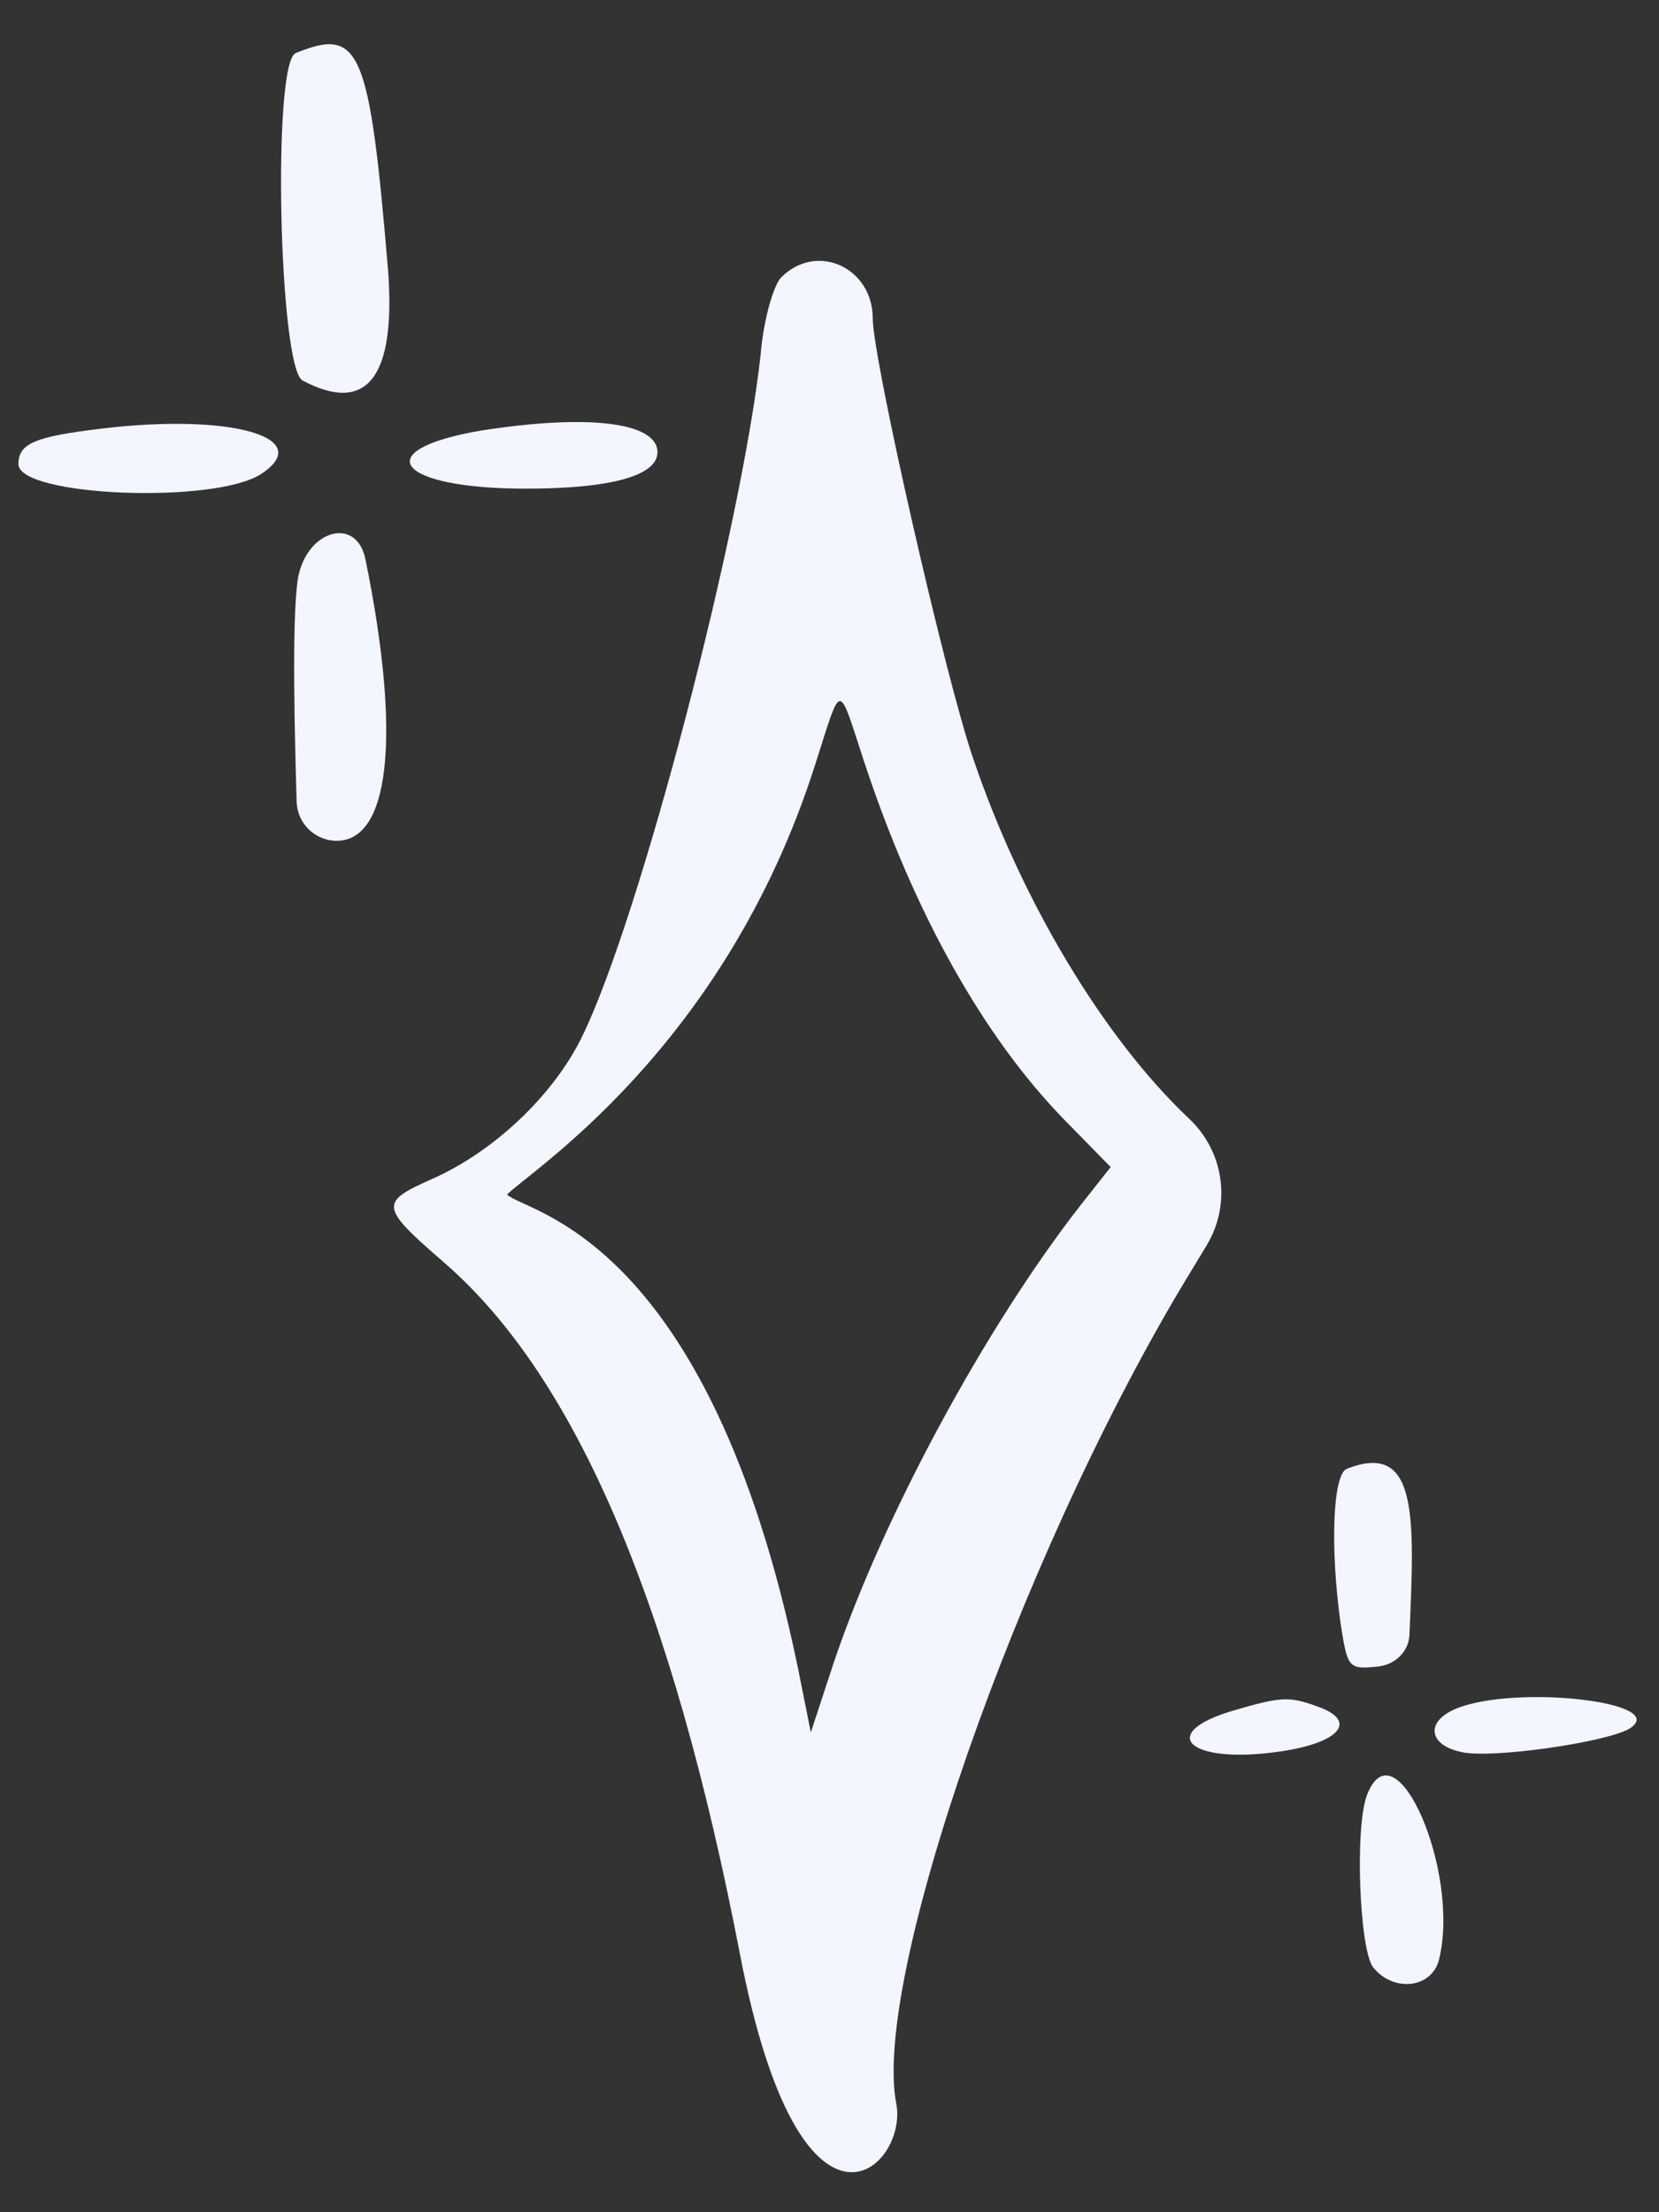 <svg width="27" height="36" viewBox="0 0 27 36" fill="none" xmlns="http://www.w3.org/2000/svg">
<rect x="0" y="0" width="27" height="36" fill="#333333" stroke="none"/>
<path d="M22.252 29.2C22.044 29.712 22.124 31.728 22.348 32.016C22.684 32.432 23.308 32.352 23.42 31.888C23.772 30.464 22.716 28.032 22.252 29.2Z" fill="#F3F5FF"/>
<path d="M4.844 9.44C4.748 10.144 4.796 11.968 4.828 13.056C4.844 13.392 5.1 13.648 5.42 13.68C6.348 13.76 6.54 12 5.948 9.104C5.804 8.384 4.972 8.624 4.844 9.44Z" fill="#F3F5FF"/>
<path d="M8.556 7.952C9.932 7.952 10.7 7.744 10.7 7.36C10.7 6.864 9.548 6.736 7.82 7.008C5.964 7.328 6.46 7.952 8.556 7.952Z" fill="#F3F5FF"/>
<path d="M4.812 0.864C4.428 1.024 4.54 5.984 4.924 6.192C5.98 6.752 6.444 6.128 6.316 4.4C6.012 0.8 5.868 0.432 4.812 0.864Z" fill="#F3F5FF"/>
<path d="M1.644 6.976C0.572 7.104 0.3 7.216 0.3 7.552C0.3 8.08 3.5 8.208 4.252 7.712C5.148 7.12 3.756 6.72 1.644 6.976Z" fill="#F3F5FF"/>
<path d="M22.428 27.12C22.716 27.088 22.94 26.864 22.94 26.576C23.02 24.688 23.084 23.44 21.916 23.904C21.692 24 21.644 25.184 21.82 26.432C21.932 27.152 21.948 27.168 22.428 27.12Z" fill="#F3F5FF"/>
<path d="M23.692 27.808C23.196 28.016 23.244 28.4 23.788 28.512C24.268 28.624 26.156 28.352 26.524 28.128C27.196 27.696 24.652 27.408 23.692 27.808Z" fill="#F3F5FF"/>
<path d="M21.5 27.792C20.988 27.6 20.876 27.6 20.06 27.84C18.828 28.208 19.34 28.704 20.764 28.512C21.756 28.384 22.108 28.032 21.5 27.792Z" fill="#F3F5FF"/>
<path d="M19.644 20.256C20.044 19.584 19.916 18.736 19.356 18.208C17.964 16.896 16.62 14.656 15.836 12.336C15.388 11.04 14.204 5.84 14.204 5.184C14.204 4.352 13.292 3.936 12.716 4.512C12.588 4.64 12.428 5.2 12.38 5.76C12.076 8.576 10.412 14.96 9.468 16.88C9.004 17.824 8.044 18.736 7.036 19.184C6.172 19.568 6.172 19.632 7.244 20.56C9.372 22.416 10.94 26.08 12.044 31.808C13.036 36.944 14.78 35.28 14.588 34.24C14.188 32.224 16.54 25.456 19.228 20.944L19.644 20.256ZM17.596 19.6C16.044 21.584 14.364 24.688 13.564 27.072L13.196 28.192L12.988 27.152C11.532 20.096 8.572 19.744 8.252 19.44C8.604 19.072 11.788 17.072 13.26 12.464C13.708 11.072 13.628 11.072 14.06 12.384C14.876 14.864 16.012 16.88 17.324 18.224L18.076 18.992L17.596 19.6Z" fill="#F3F5FF"/>
</svg>
